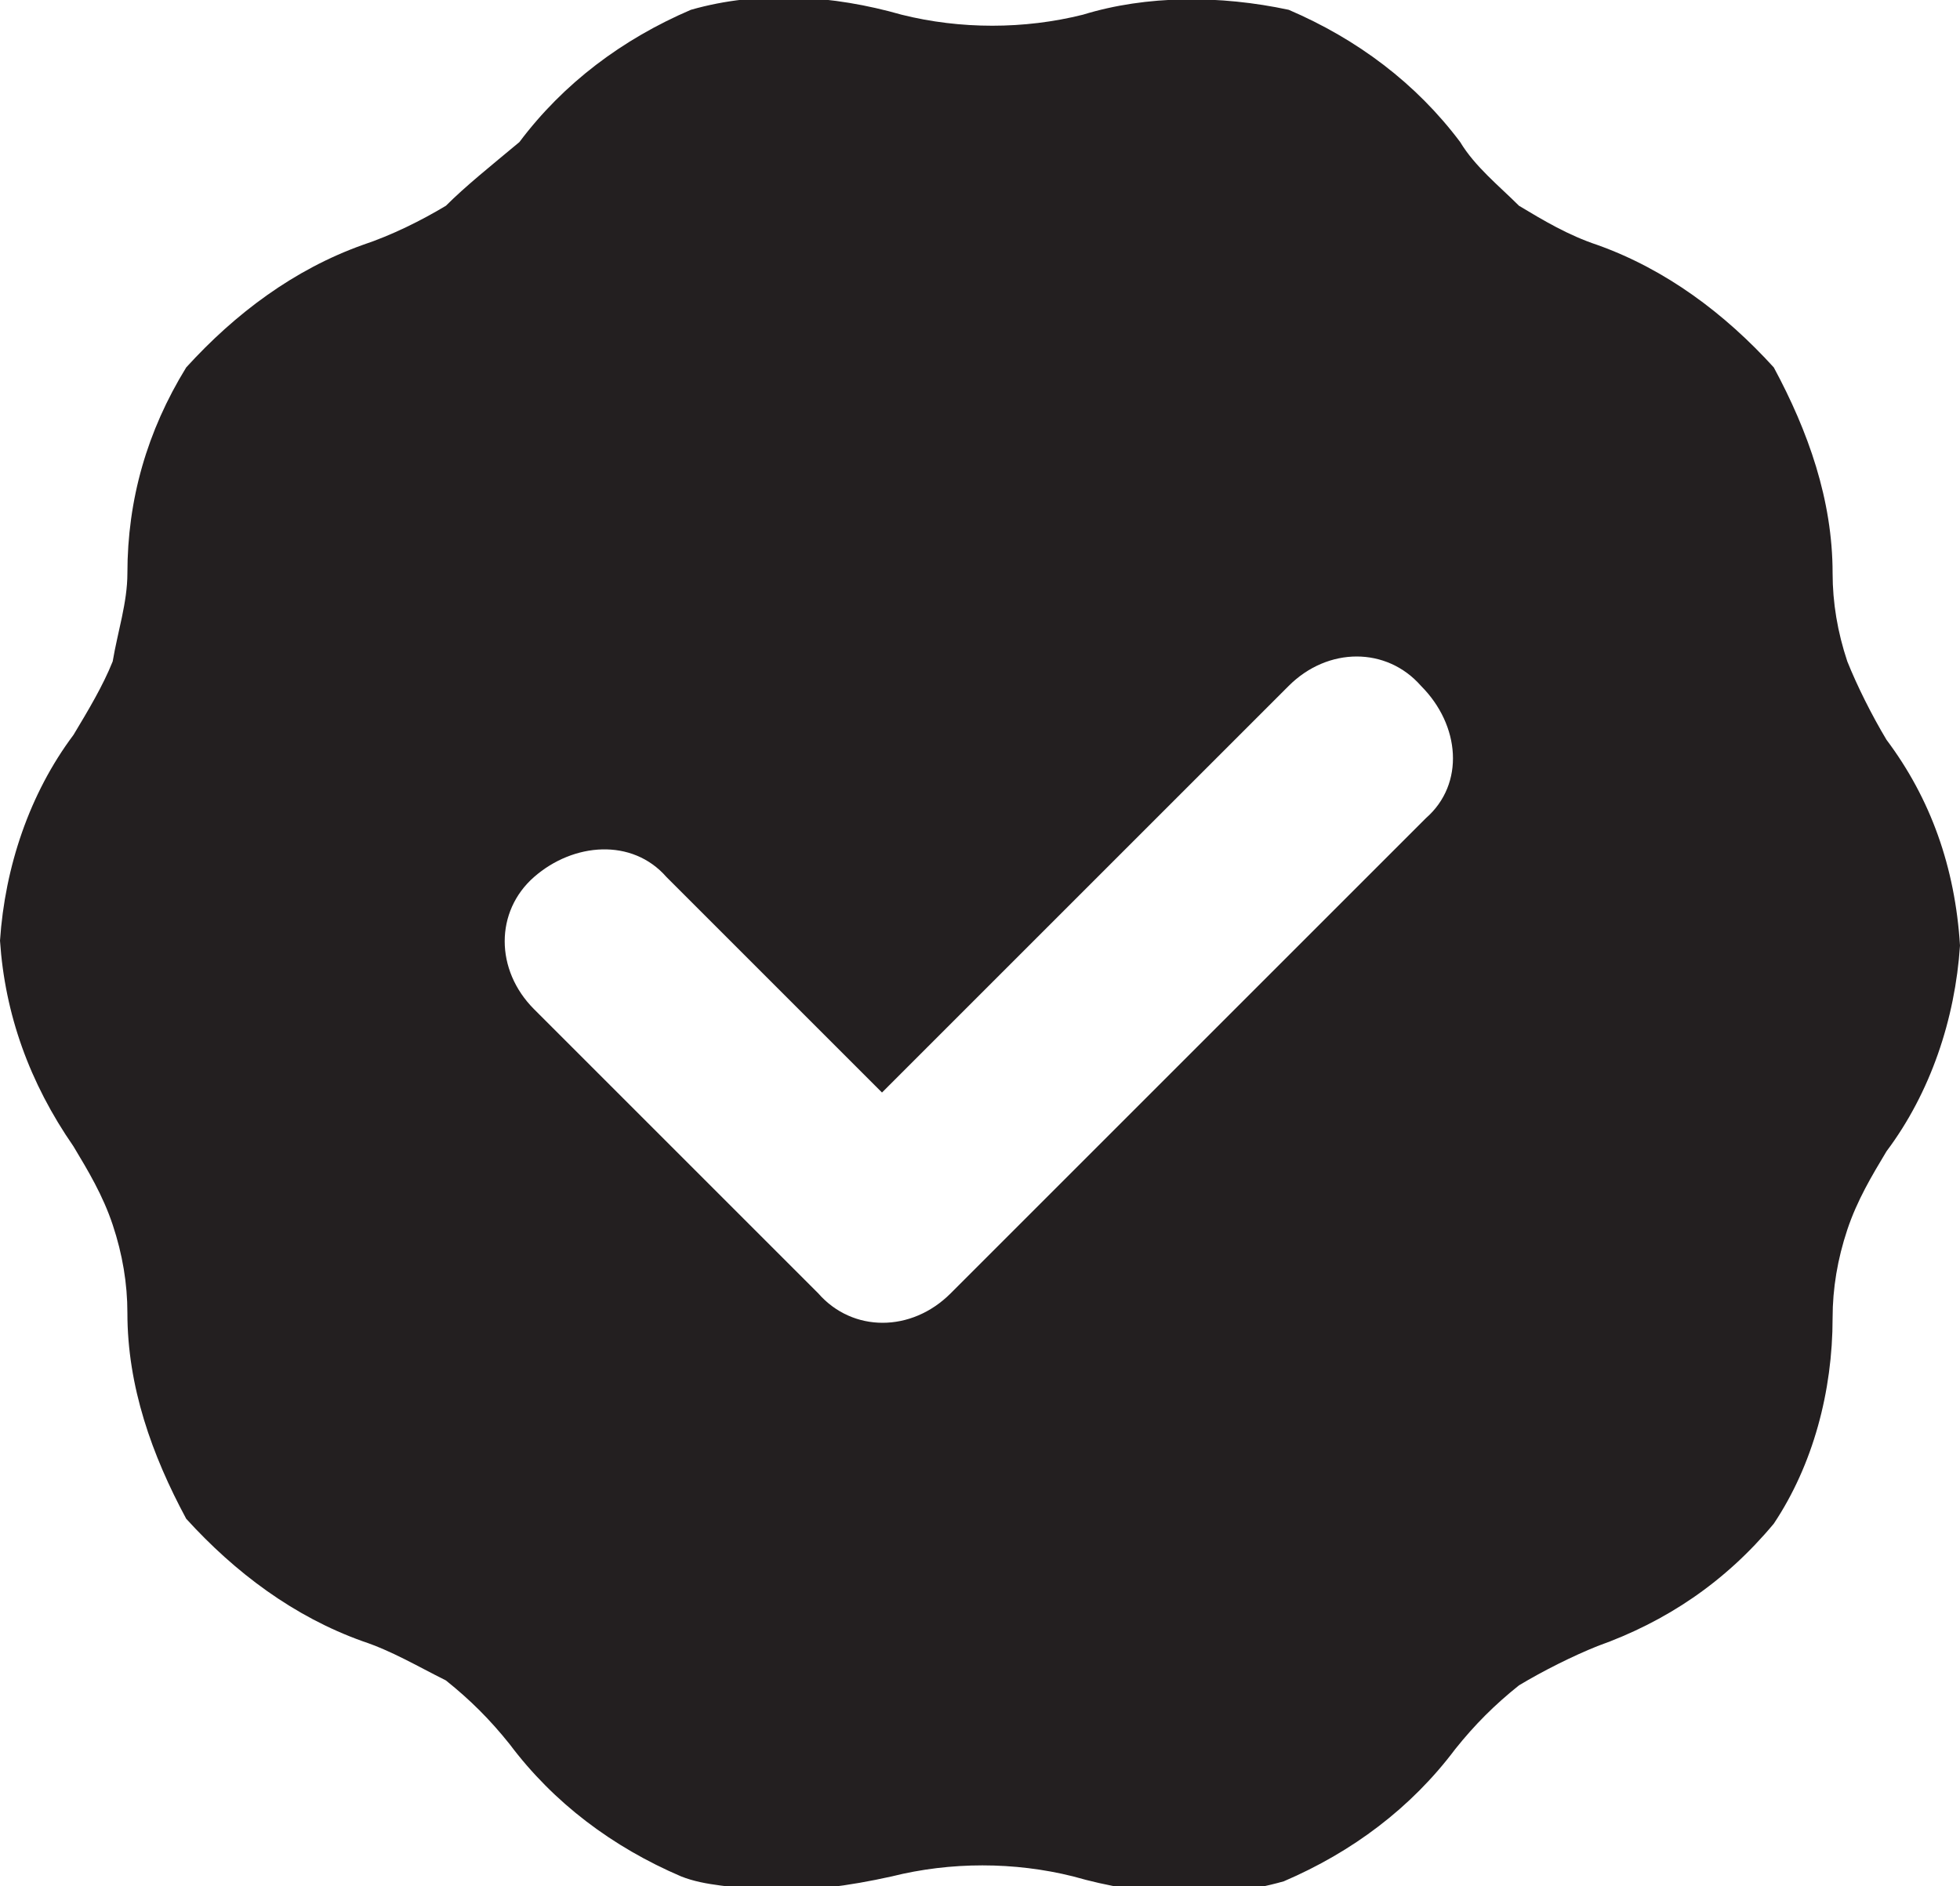 <?xml version="1.0" encoding="utf-8"?>
<!-- Generator: Adobe Illustrator 25.2.3, SVG Export Plug-In . SVG Version: 6.00 Build 0)  -->
<svg version="1.1" id="Capa_1" xmlns="http://www.w3.org/2000/svg" xmlns:xlink="http://www.w3.org/1999/xlink" x="0px" y="0px"
	 viewBox="0 0 40 38.5" style="enable-background:new 0 0 40 38.5;" xml:space="preserve">
<style type="text/css">
	.st0{fill:#231F20;}
</style>
<path class="st0" d="M38.5,15.1c-0.3-0.5-0.6-1.1-0.8-1.6c-0.2-0.6-0.3-1.2-0.3-1.8c0-1.5-0.5-2.9-1.2-4.2c-1-1.1-2.2-2-3.6-2.5
	c-0.6-0.2-1.1-0.5-1.6-0.8c-0.4-0.4-0.9-0.8-1.2-1.3c-0.9-1.2-2.1-2.1-3.5-2.7c-1.4-0.3-2.9-0.3-4.2,0.1c-1.2,0.3-2.5,0.3-3.7,0
	c-1.4-0.4-2.9-0.5-4.3-0.1c-1.4,0.6-2.6,1.5-3.5,2.7C10,3.4,9.5,3.8,9.1,4.2C8.6,4.5,8,4.8,7.4,5C6,5.5,4.8,6.4,3.8,7.5
	c-0.8,1.3-1.2,2.7-1.2,4.2c0,0.6-0.2,1.2-0.3,1.8C2.1,14,1.8,14.5,1.5,15c-0.9,1.2-1.4,2.7-1.5,4.2c0.1,1.5,0.6,2.9,1.5,4.2
	c0.3,0.5,0.6,1,0.8,1.6c0.2,0.6,0.3,1.2,0.3,1.8c0,1.5,0.5,2.9,1.2,4.2c1,1.1,2.2,2,3.6,2.5C8,33.7,8.5,34,9.1,34.3
	c0.5,0.4,0.9,0.8,1.3,1.3c0.9,1.2,2.1,2.1,3.5,2.7c0.5,0.2,1.1,0.2,1.7,0.3c0.9,0,1.7-0.1,2.6-0.3c1.2-0.3,2.5-0.3,3.7,0
	c1.4,0.4,2.9,0.5,4.3,0.1c1.4-0.6,2.6-1.5,3.5-2.7c0.4-0.5,0.8-0.9,1.3-1.3c0.5-0.3,1.1-0.6,1.6-0.8c1.4-0.5,2.6-1.3,3.6-2.5
	c0.8-1.2,1.2-2.7,1.2-4.2c0-0.6,0.1-1.2,0.3-1.8c0.2-0.6,0.5-1.1,0.8-1.6c0.9-1.2,1.4-2.7,1.5-4.2C39.9,17.7,39.4,16.3,38.5,15.1z
	 M29.1,16.7l-9.7,9.7c-0.8,0.8-2,0.8-2.7,0l0,0l-5.8-5.8c-0.8-0.8-0.8-2,0-2.7s2-0.8,2.7,0l4.4,4.4l8.3-8.3c0.8-0.8,2-0.8,2.7,0
	C29.8,14.8,29.9,16,29.1,16.7z"/>
</svg>
